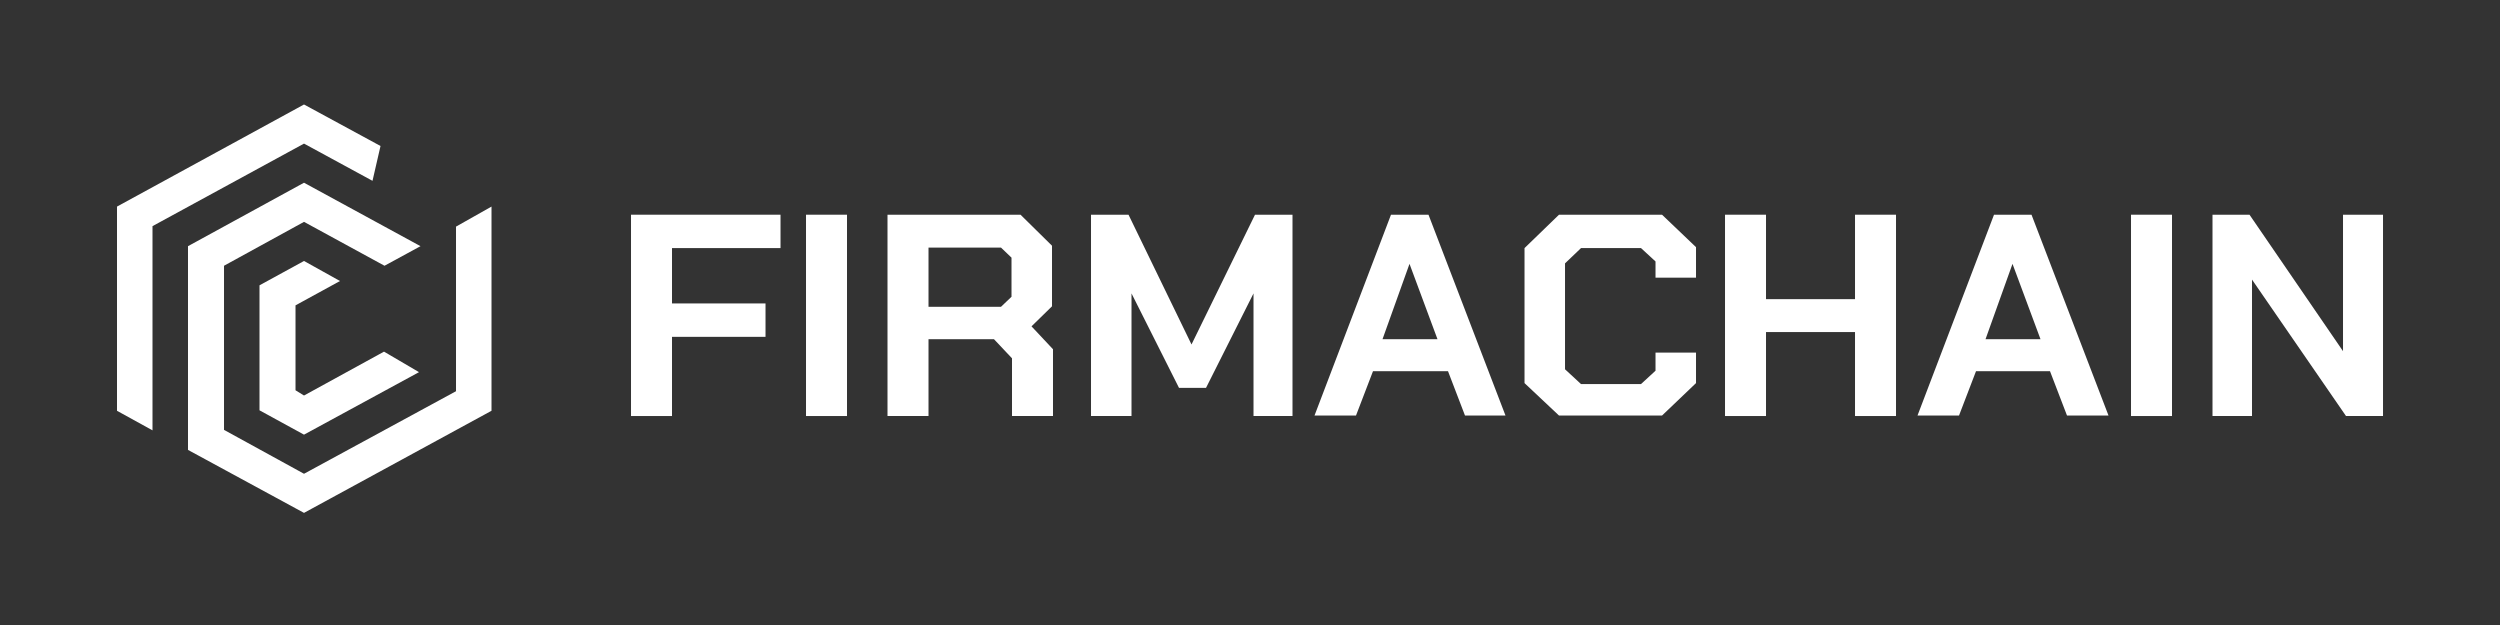 <svg width="136" height="34" viewBox="0 0 136 34" fill="none" xmlns="http://www.w3.org/2000/svg">
<rect x="0" y="0" width="136" height="34" fill="#333333" stroke="none"/>
<g id="firmachain_wh_logo">
<g id="Group">
<g id="Group_2">
<g id="Page-1_4_">
<g id="Group_3">
<g id="Send-Copy_12_">
<g id="FIRMA-CHAIN_12_">
<path id="Path_126_" d="M16.538 21.516L16.076 21.231V16.611L18.496 15.287L16.538 14.197L14.117 15.521V22.321L16.538 23.645L22.794 20.245L20.89 19.129L16.538 21.516Z" fill="white"/>
<path id="Path_125_" d="M16.538 5.684L6.365 11.238V22.347L8.296 23.411V12.302L16.538 7.812L20.264 9.837L20.7 7.942L16.538 5.684Z" fill="white"/>
<path id="Path_124_" d="M24.807 12.328V21.282L16.538 25.773L12.186 23.385V14.457L16.538 12.069L20.917 14.457L22.875 13.392L16.538 9.94L10.227 13.392V24.475L16.538 27.901L26.738 22.346V11.238L24.807 12.328Z" fill="white"/>
<path id="Path_123_" d="M34.327 11.68H42.46V13.496H36.557V16.507H41.644V18.324H36.557V22.632H34.327V11.68Z" fill="white"/>
<path id="Path_122_" d="M43.847 11.68H46.077V22.632H43.847V11.68Z" fill="white"/>
<path id="Shape_38_" d="M57.283 18.999V22.632H55.053V19.492L54.074 18.454H50.511V22.632H48.28V11.68H55.516L57.229 13.367V16.663L56.114 17.753L57.283 18.999ZM50.511 16.689H54.455L55.026 16.144V14.016L54.455 13.47H50.511V16.689Z" fill="white"/>
<path id="Path_121_" d="M59.351 11.68H61.391L64.818 18.739L68.272 11.68H70.312V22.632H68.191V15.962L65.607 21.101H64.138L61.554 15.962V22.632H59.351V11.68Z" fill="white"/>
<path id="Shape_37_" d="M75.67 11.68H77.71L81.899 22.606H79.696L78.771 20.193H74.691L73.766 22.606H71.509L75.67 11.68ZM78.2 18.454L76.677 14.353L75.208 18.454H78.2Z" fill="white"/>
<path id="Path_120_" d="M82.934 20.841V13.496L84.81 11.68H90.414L92.263 13.445V15.106H90.06V14.223L89.271 13.496H86.007L85.137 14.327V20.089L86.007 20.893H89.271L90.06 20.167V19.18H92.263V20.841L90.414 22.606H84.81L82.934 20.841Z" fill="white"/>
<path id="Path_119_" d="M93.841 11.68H96.071V16.274H100.913V11.68H103.143V22.632H100.913V18.064H96.071V22.632H93.841V11.68Z" fill="white"/>
<path id="Shape_36_" d="M108.474 11.68H110.514L114.703 22.606H112.445L111.52 20.193H107.495L106.57 22.606H104.312L108.474 11.68ZM111.004 18.454L109.48 14.353L108.012 18.454H111.004Z" fill="white"/>
<path id="Path_118_" d="M115.927 11.68H118.157V22.632H115.927V11.68Z" fill="white"/>
<path id="Path_117_" d="M120.36 11.68H122.373L127.46 19.103V11.68H129.636V22.632H127.623L122.509 15.21V22.632H120.36V11.68Z" fill="white"/>
</g>
</g>
</g>
</g>
</g>
</g>
</g>
</svg>

